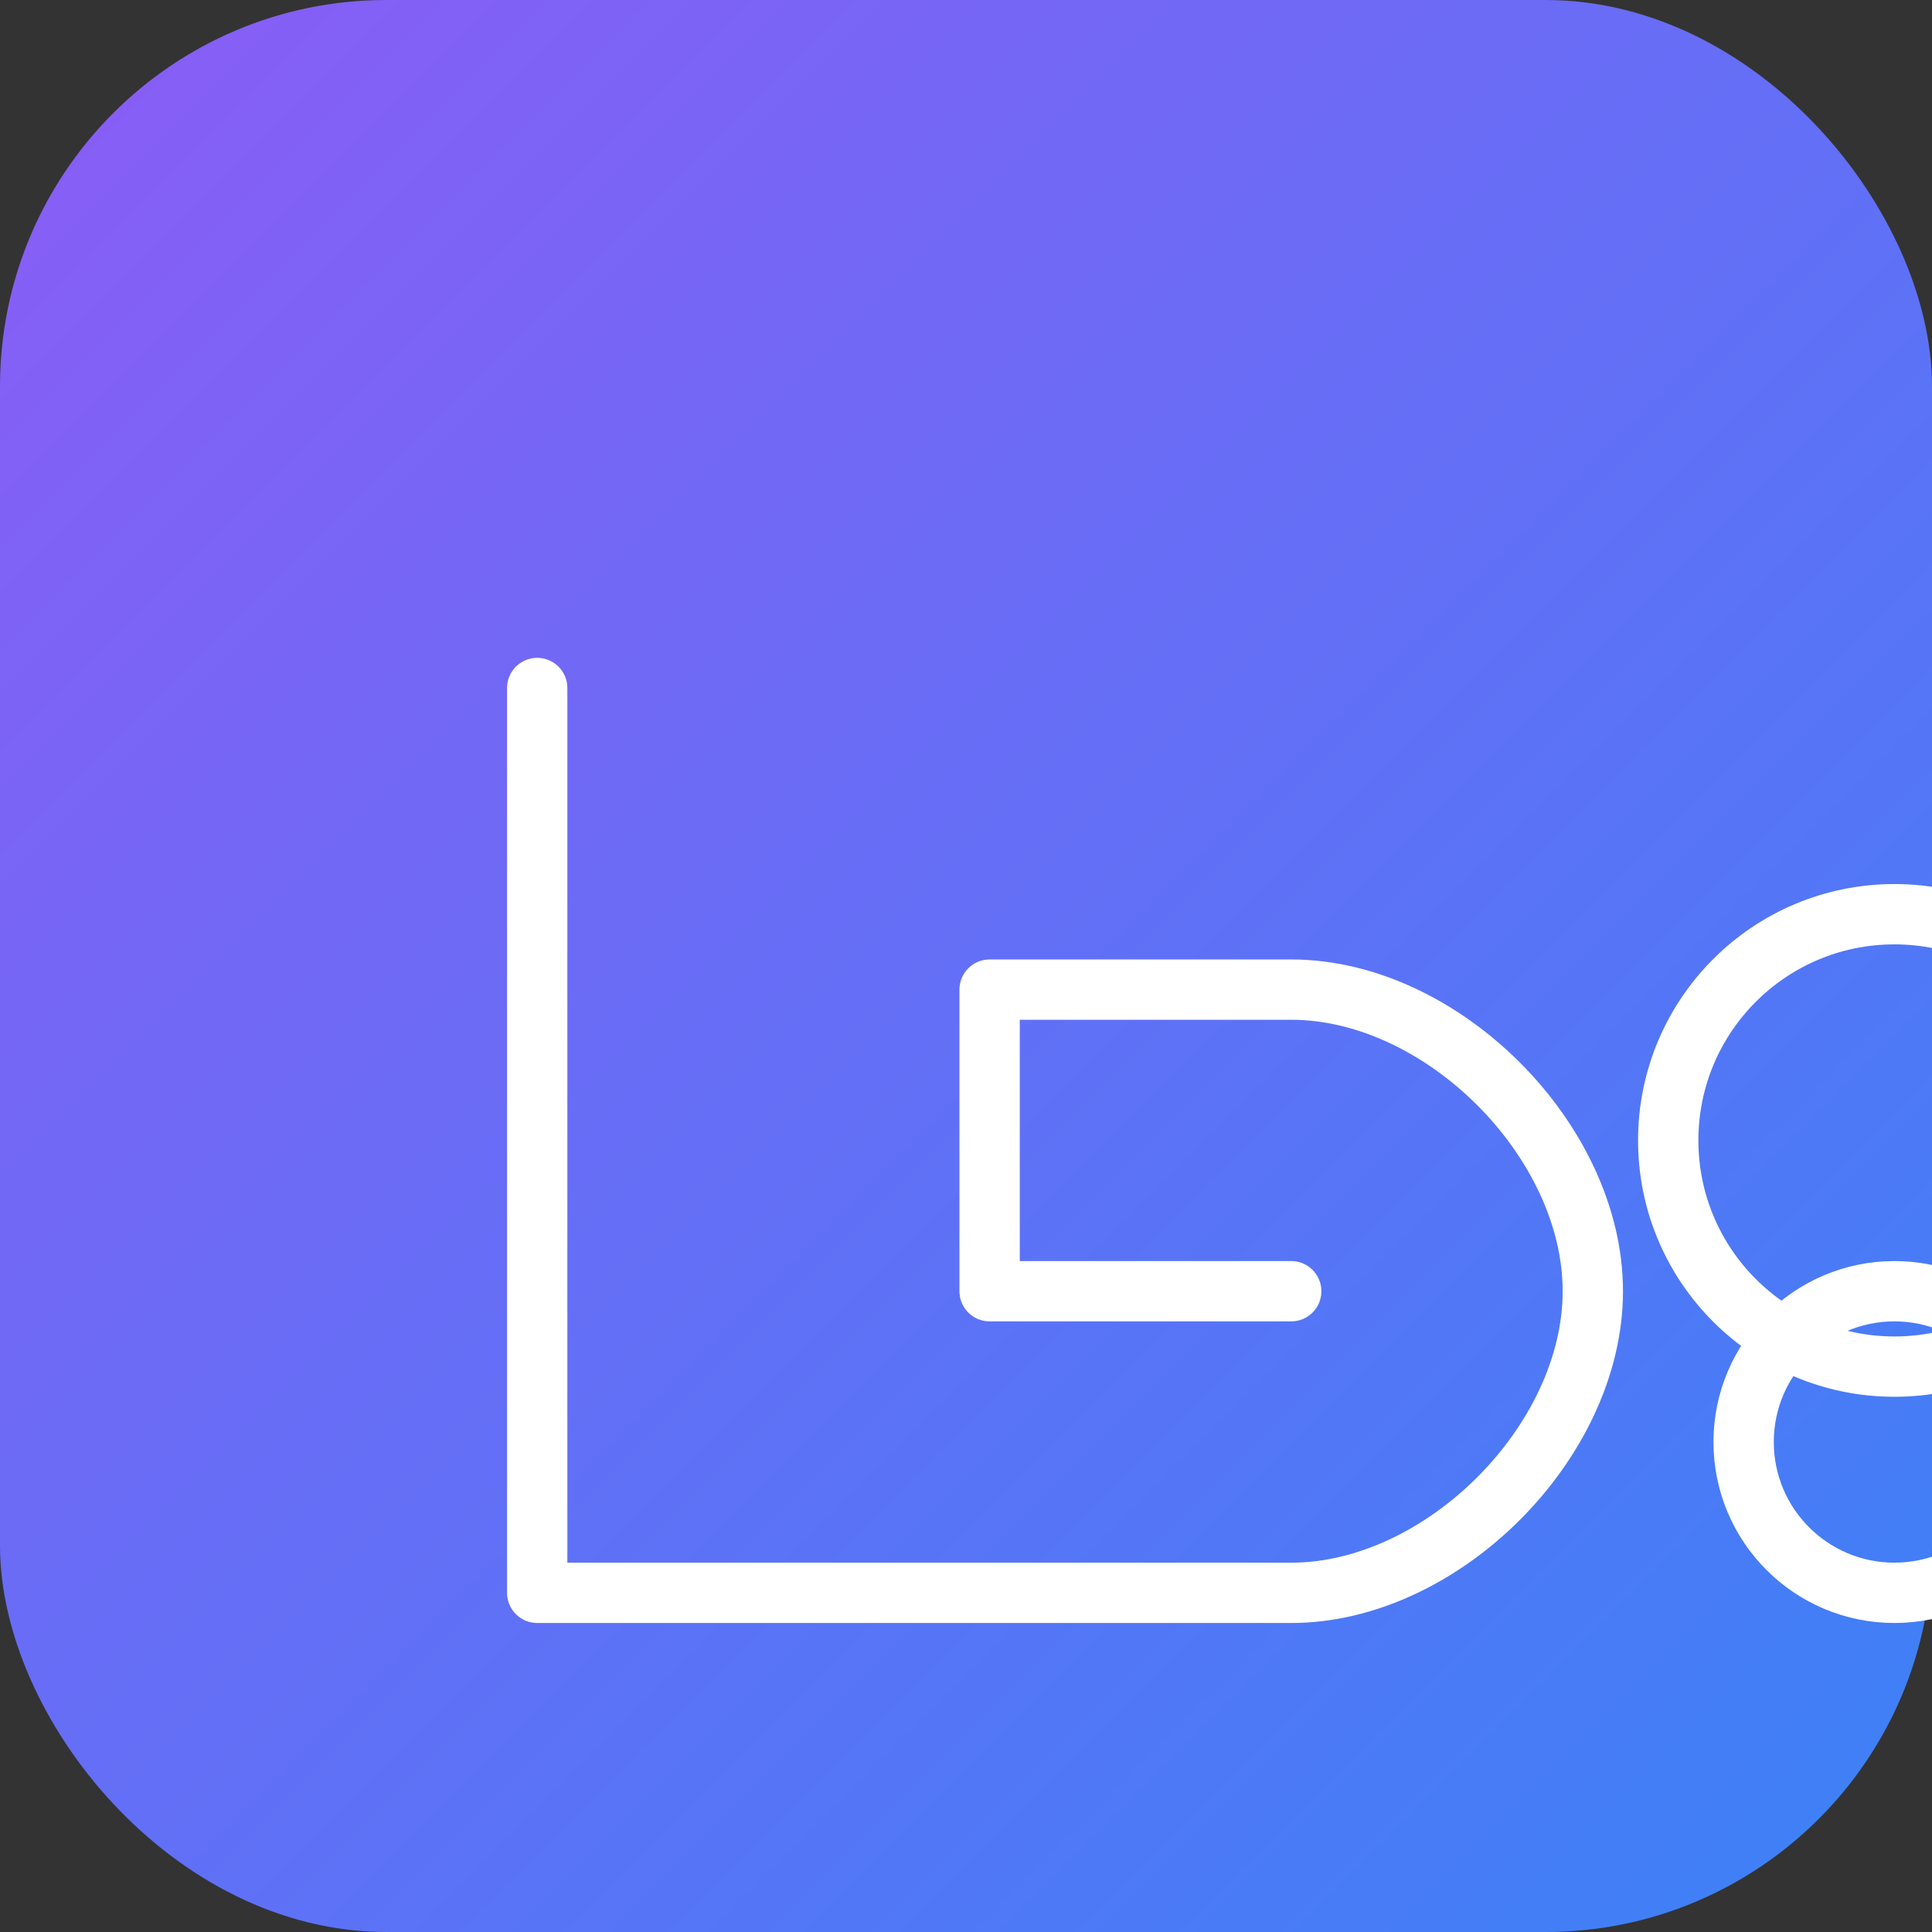 <svg width="144" height="144" viewBox="0 0 144 144" xmlns="http://www.w3.org/2000/svg">
  <rect x="0" y="0" width="144" height="144" fill="#333333" stroke="none"/>
  <defs>
    <linearGradient id="gradient" x1="0%" y1="0%" x2="100%" y2="100%">
      <stop offset="0%" style="stop-color:#8b5cf6;stop-opacity:1" />
      <stop offset="100%" style="stop-color:#3b82f6;stop-opacity:1" />
    </linearGradient>
  </defs>
  
  <!-- Background -->
  <rect width="144" height="144" rx="28.8" fill="url(#gradient)" />
  
  <!-- P8 Logo -->
  <g transform="translate(28.8, 28.8) scale(0.562)">
    <!-- P -->
    <path d="M20 40 L20 160 L80 160 L120 160 C140 160 160 140 160 120 C160 100 140 80 120 80 L80 80 L80 120 L120 120" 
          stroke="white" stroke-width="8" fill="none" stroke-linecap="round" stroke-linejoin="round"/>
    
    <!-- 8 -->
    <circle cx="200" cy="100" r="30" stroke="white" stroke-width="8" fill="none"/>
    <circle cx="200" cy="140" r="20" stroke="white" stroke-width="8" fill="none"/>
  </g>
</svg>
